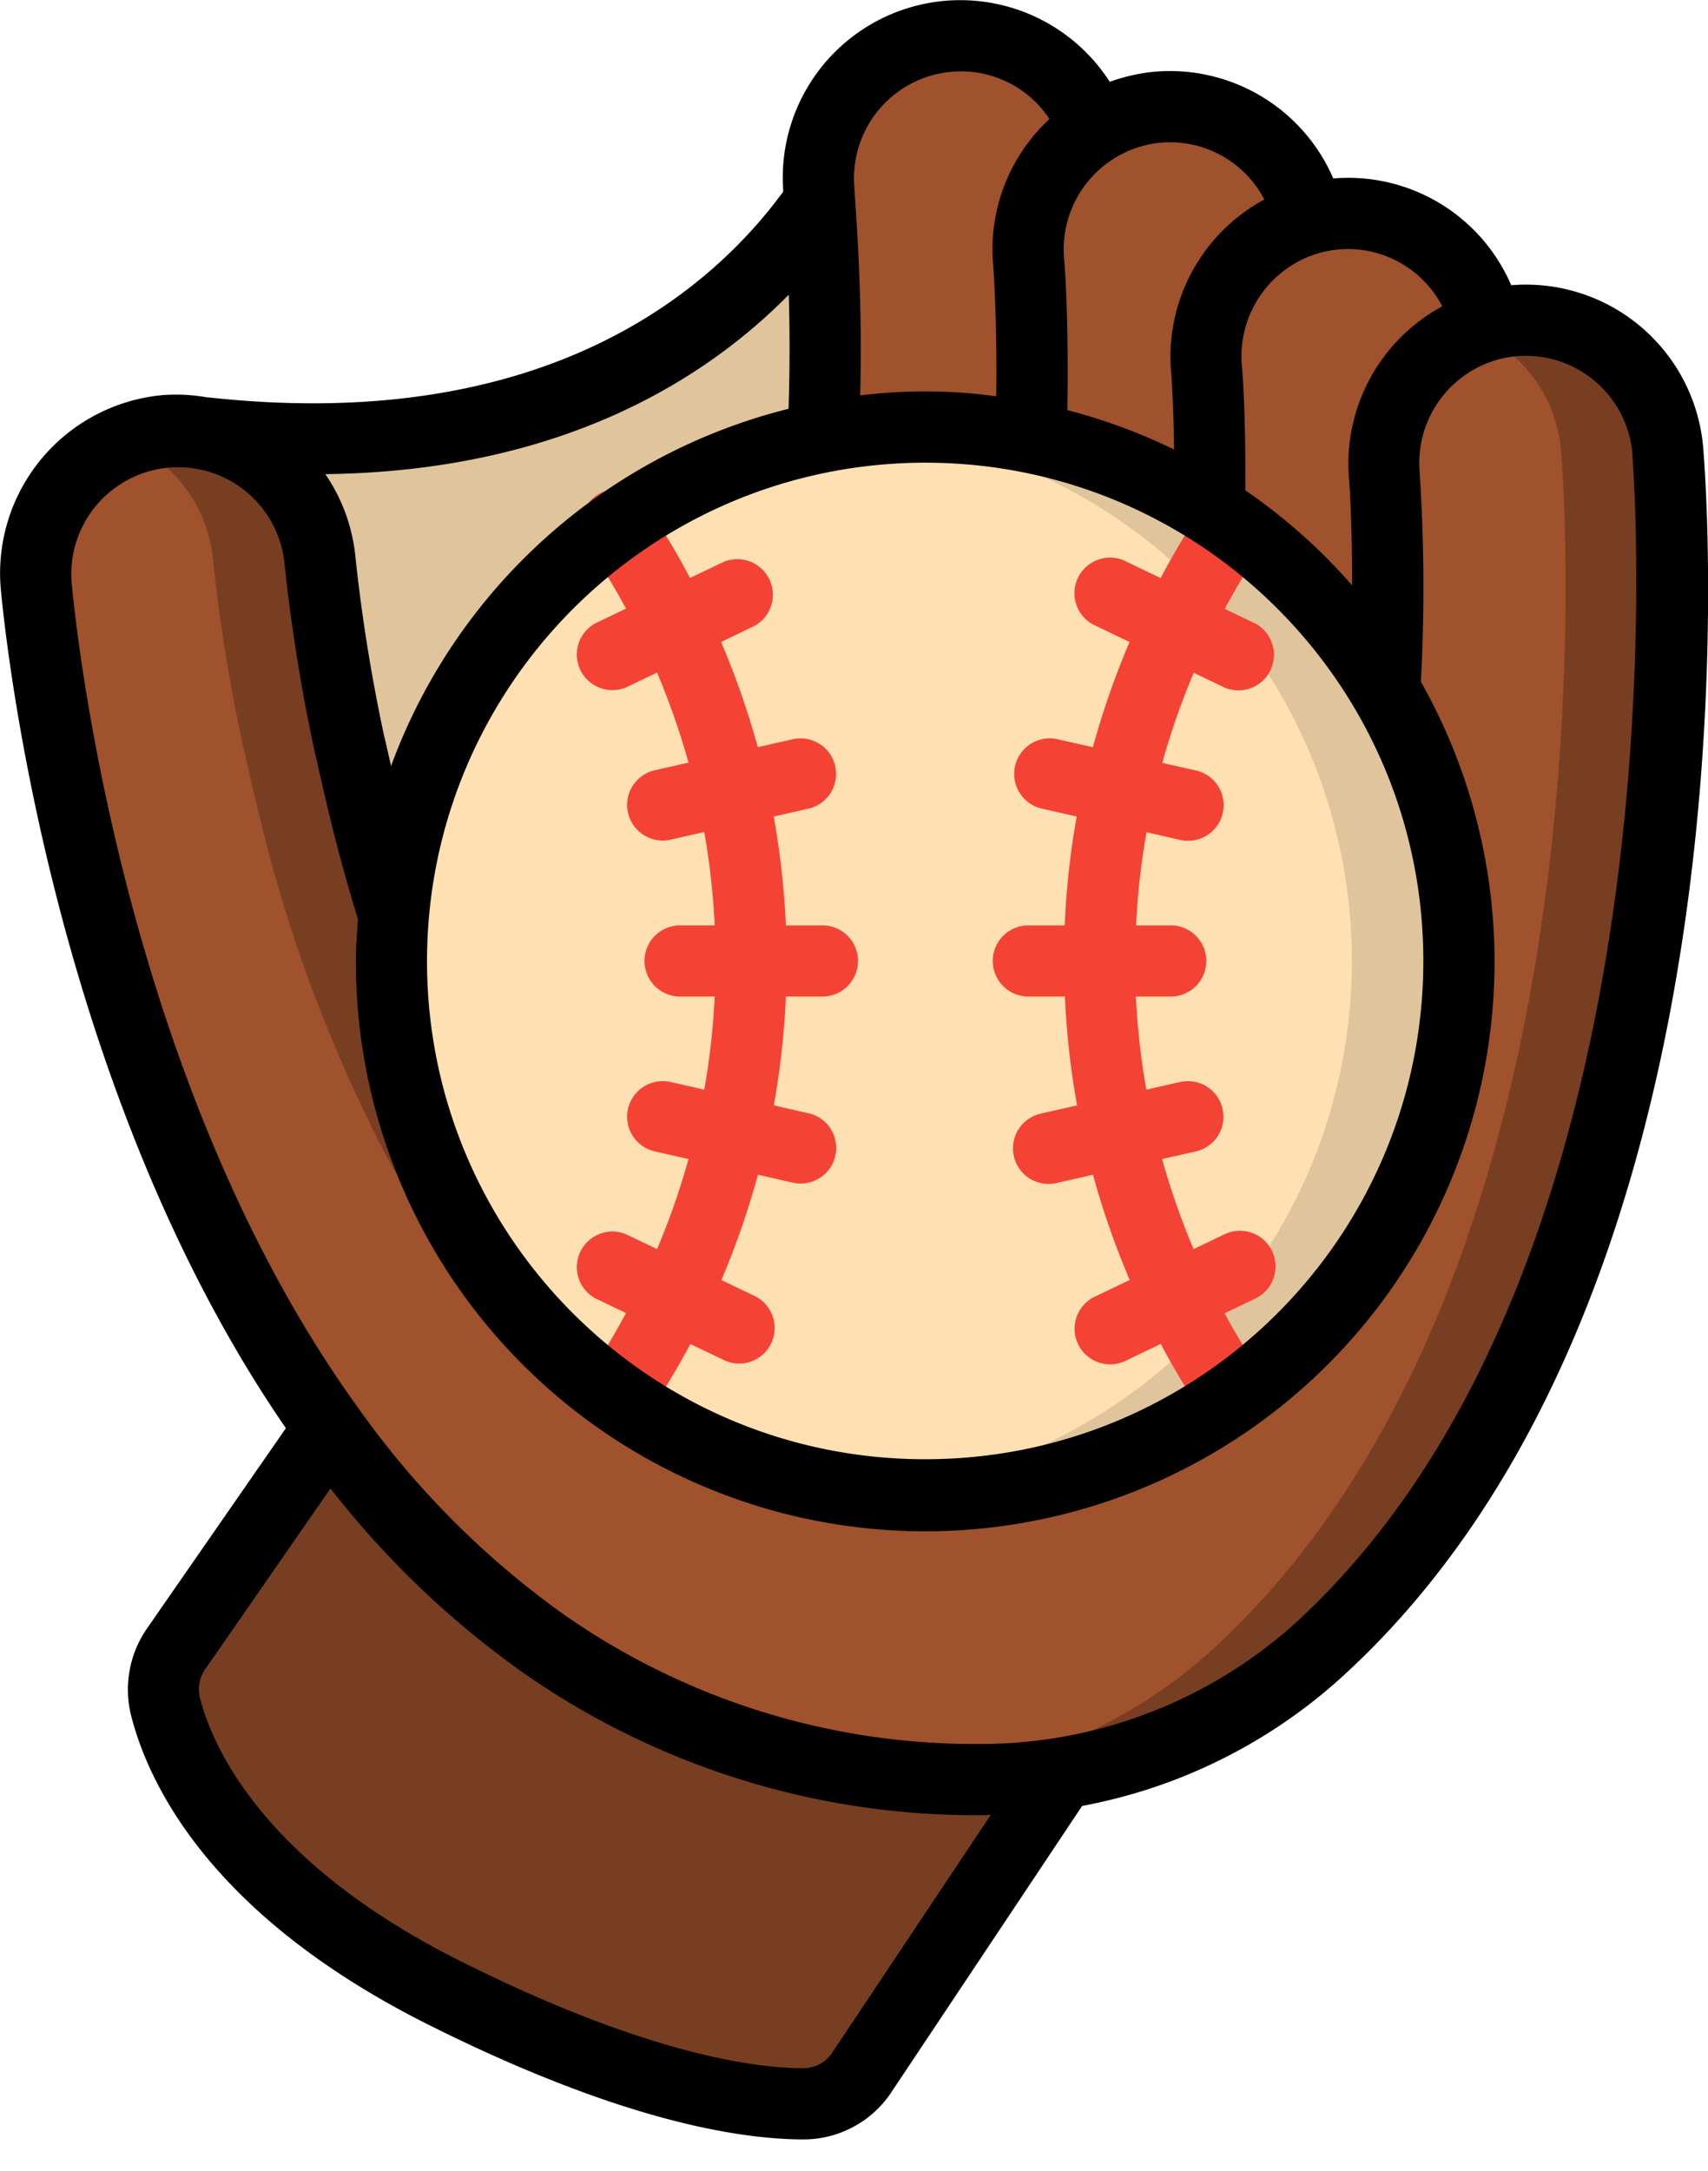 <svg viewBox="0 0 48 61" xmlns="http://www.w3.org/2000/svg"><g fill-rule="nonzero" fill="none"><g transform="translate(0 1)"><g fill="sienna"><path d="M28.74 14.98c.278-2.875.331-5.767.16-8.65a3.992 3.992 0 011.85-3.71M33.76 17.8c.266-2.815.313-5.647.14-8.47a4.011 4.011 0 012.89-4.18"/><path d="M37.07 45.35a13.979 13.979 0 01-7.31 3.48c-.694.117-1.396.174-2.1.17h-.08a21.055 21.055 0 01-12.37-3.86 25.374 25.374 0 01-5.96-6.01c-6.98-9.66-8.18-23.01-8.24-23.71a4.014 4.014 0 013.66-4.32 4.009 4.009 0 014.32 3.65c.184 1.75.465 3.49.84 5.21 0 .01.01.02.01.03.13.58.27 1.2.43 1.85a41.57 41.57 0 003.71 9.87c3.23 5.87 11.48 8.96 17.66 6.22a11.2 11.2 0 004.97-4.08c2.4-3.83-1.36-7.73-4.61-9.34-2.44-1.2-5.42-1.36-7.15-3.66a12.023 12.023 0 01-2.07-5.52c.439-3.53.523-7.094.25-10.64-.01-.22-.02-.35-.02-.36a4 4 0 017.74-1.71 3.987 3.987 0 016.04 2.53 3.993 3.993 0 015 3 4 4 0 015.08 3.52c.06.71 1.81 23.06-9.8 33.68z"/><path d="M38.77 20.62c.254-2.756.297-5.527.13-8.29a4.011 4.011 0 012.89-4.18"/></g><path d="M29.77 48.9l-5.53 8.3c-.36.564-.981.907-1.65.91-1.55 0-4.76-.45-10.09-3.11-5.84-2.92-7.42-6.38-7.84-8.03a2.029 2.029 0 01.27-1.61l4.32-6.23a25.374 25.374 0 005.96 6.01A21.055 21.055 0 0027.58 49h.08c.704.004 1.406-.053 2.1-.17z" fill="#783e22"/><path d="M22.78 15.33c-.28 2.98-.95 9.21-2.72 11.35A3.622 3.622 0 0118 28a4.605 4.605 0 01-1.05.08c-3.28-.13-5.72-3.37-6.68-6.24-.16-.65-.3-1.27-.43-1.85 0-.01-.01-.02-.01-.03a48.072 48.072 0 01-.84-5.21 4.009 4.009 0 00-3.24-3.59c10.52 1.15 15.41-3.78 17.28-6.47.273 3.546.189 7.11-.25 10.64z" fill="#dfc49c"/><path d="M5.99 14.75c.184 1.75.465 3.49.84 5.21 0 .01.01.02.01.03.13.58.27 1.2.43 1.85a41.57 41.57 0 003.71 9.87 14.852 14.852 0 0014.206 7.138A14.785 14.785 0 0113.98 31.71a41.57 41.57 0 01-3.71-9.87c-.16-.65-.3-1.27-.43-1.85 0-.01-.01-.02-.01-.03a48.072 48.072 0 01-.84-5.21 4.009 4.009 0 00-4.32-3.65c-.399.04-.79.142-1.158.3a4 4 0 012.478 3.35zM40.961 8.142a4 4 0 012.909 3.528c.06.71 1.81 23.06-9.8 33.68a13.979 13.979 0 01-7.31 3.48c-.29.05-.583.082-.876.109.558.04 1.125.061 1.7.061h.08c.704.004 1.406-.053 2.1-.17a13.979 13.979 0 007.31-3.48c11.61-10.62 9.86-32.97 9.8-33.68a4 4 0 00-5.08-3.52" fill="#783e22"/><circle cx="26.004" cy="26" fill="#ffe0b2" r="15"/><path d="M26 11c-.506 0-1.006.027-1.5.076C32.161 11.85 37.992 18.3 37.992 26S32.162 40.15 24.5 40.924c.5.049 1 .076 1.5.076 8.284 0 15-6.716 15-15s-6.716-15-15-15z" fill="#dfc49c"/><path d="M23.112 25h-1.027a22.784 22.784 0 00-.342-3.057l1-.228a1 1 0 00-.441-1.95l-1.006.228a23.167 23.167 0 00-1.032-2.956l.933-.448a1 1 0 00-.866-1.8l-.94.451c-.37-.704-.78-1.387-1.228-2.045a1 1 0 10-1.647 1.134c.39.57.749 1.162 1.076 1.771l-.863.414a1 1 0 00.865 1.8l.871-.418c.348.824.643 1.67.884 2.531l-.945.214a1 1 0 10.441 1.951l.947-.215c.153.867.251 1.743.293 2.623h-.973a1 1 0 000 2h.973a20.73 20.73 0 01-.293 2.616l-.947-.215a1 1 0 00-.441 1.951l.945.214c-.24.862-.536 1.707-.884 2.531l-.871-.418a1 1 0 00-.865 1.8l.863.414a19.46 19.46 0 01-1.072 1.776 1 1 0 101.647 1.134c.448-.657.86-1.338 1.233-2.041l.94.451c.135.066.283.1.433.1a1 1 0 00.433-1.9l-.933-.448c.409-.962.752-1.95 1.027-2.958l1.006.228a1 1 0 00.441-1.95l-1-.228c.181-1.01.294-2.032.338-3.057h1.027a1 1 0 000-2zM35.747 34.148a1 1 0 00-1.334-.469l-.871.418a21.27 21.27 0 01-.884-2.531l.945-.214a1 1 0 00-.441-1.951l-.947.215A20.751 20.751 0 0131.922 27h.978a1 1 0 000-2h-.973c.042-.877.14-1.751.293-2.616l.947.215a1 1 0 10.441-1.951l-.945-.214c.24-.862.536-1.707.884-2.531l.871.418a1 1 0 00.865-1.8l-.863-.414c.326-.61.684-1.203 1.072-1.776a1 1 0 00-1.647-1.135 21.632 21.632 0 00-1.228 2.046l-.941-.451a1 1 0 10-.865 1.8l.932.448c-.41.961-.754 1.949-1.031 2.956l-1.012-.23a1 1 0 00-.442 1.95l1 .228A22.784 22.784 0 0029.922 25H28.9a1 1 0 000 2h1.027c.045 1.026.16 2.047.342 3.057l-1 .228a1 1 0 10.442 1.95l1.005-.228a23.317 23.317 0 001.031 2.956l-.932.448a1 1 0 10.865 1.8l.941-.451c.372.704.782 1.387 1.228 2.046a1 1 0 101.647-1.135 19.46 19.46 0 01-1.081-1.771l.863-.414a1 1 0 00.469-1.338z" fill="#f44335"/></g><path d="M5.862 11.166h-.038a4.936 4.936 0 00-1.237-.066A5.026 5.026 0 00.02 16.528c.16 1.731 1.518 14.163 8.014 23.6L4.1 45.8a3.015 3.015 0 00-.411 2.42c.495 1.925 2.239 5.611 8.365 8.675 5.311 2.655 8.656 3.214 10.528 3.216a2.963 2.963 0 002.49-1.359l5.339-8.011a14.917 14.917 0 007.334-3.653c11.98-10.959 10.2-33.547 10.121-34.5a5 5 0 00-5.384-4.575h-.013a4.985 4.985 0 00-4.986-3h-.014a5 5 0 00-5-3c-.438.04-.869.136-1.282.286a4.99 4.99 0 00-9.178 3.03v.057c-1.995 2.73-6.638 6.821-16.147 5.78zM26 13c7.732 0 14 6.268 14 14s-6.268 14-14 14-14-6.268-14-14c.009-7.728 6.272-13.991 14-14zm-2.6 44.654a.977.977 0 01-.818.457c-1.356 0-4.411-.393-9.635-3.006-5.619-2.809-6.993-6.1-7.323-7.383a.988.988 0 01.127-.8l3.537-5.1a25.685 25.685 0 005.347 5.129A22.159 22.159 0 0027.667 51c.059 0 .118-.008.177-.009zm22.473-44.9c.019.224 1.783 22.556-9.478 32.857A13.2 13.2 0 0127.583 49a20.134 20.134 0 01-11.795-3.678 24.529 24.529 0 01-5.682-5.708c-.009-.015-.021-.029-.031-.044-6.542-9.034-7.907-21.526-8.065-23.232A3.004 3.004 0 018 15.876c.19 1.778.475 3.544.854 5.292.006.029.014.057.022.085.128.574.267 1.185.424 1.825.234.957.491 1.879.761 2.752-.029.388-.06.775-.06 1.17a16 16 0 1029.93-7.846 49.6 49.6 0 00-.036-5.906 3.019 3.019 0 012.163-3.135c.19-.054.385-.09.582-.107a3.01 3.01 0 013.237 2.749zm-5.341-4.148a5.033 5.033 0 00-2.622 4.839c.023.226.09 1.355.088 3a16.1 16.1 0 00-3-2.668c.012-1.649-.049-3.036-.1-3.529a3.019 3.019 0 012.163-3.135 2.987 2.987 0 013.471 1.493zm-7.885-4.6a2.991 2.991 0 012.885 1.6 5.017 5.017 0 00-2.619 4.86c.015.159.067.959.083 2.165a15.9 15.9 0 00-3-1.108c.038-2.179-.047-3.811-.094-4.277a3.014 3.014 0 012.747-3.24zm-5.887-1.99a2.973 2.973 0 012.733 1.329 4.983 4.983 0 00-1.582 4.1c0 .014.114 1.418.087 3.69a14.664 14.664 0 00-3.824-.025c.061-2.513-.072-4.455-.133-5.352l-.031-.512a3 3 0 012.75-3.23zM22.167 8.28c.027.909.033 2-.006 3.206A16.039 16.039 0 0010.99 21.523l-.171-.752c-.006-.023-.011-.046-.018-.068a48.015 48.015 0 01-.811-5.04 4.963 4.963 0 00-.847-2.341c6.573-.083 10.641-2.622 13.024-5.042z" fill="#000"/></g></svg>